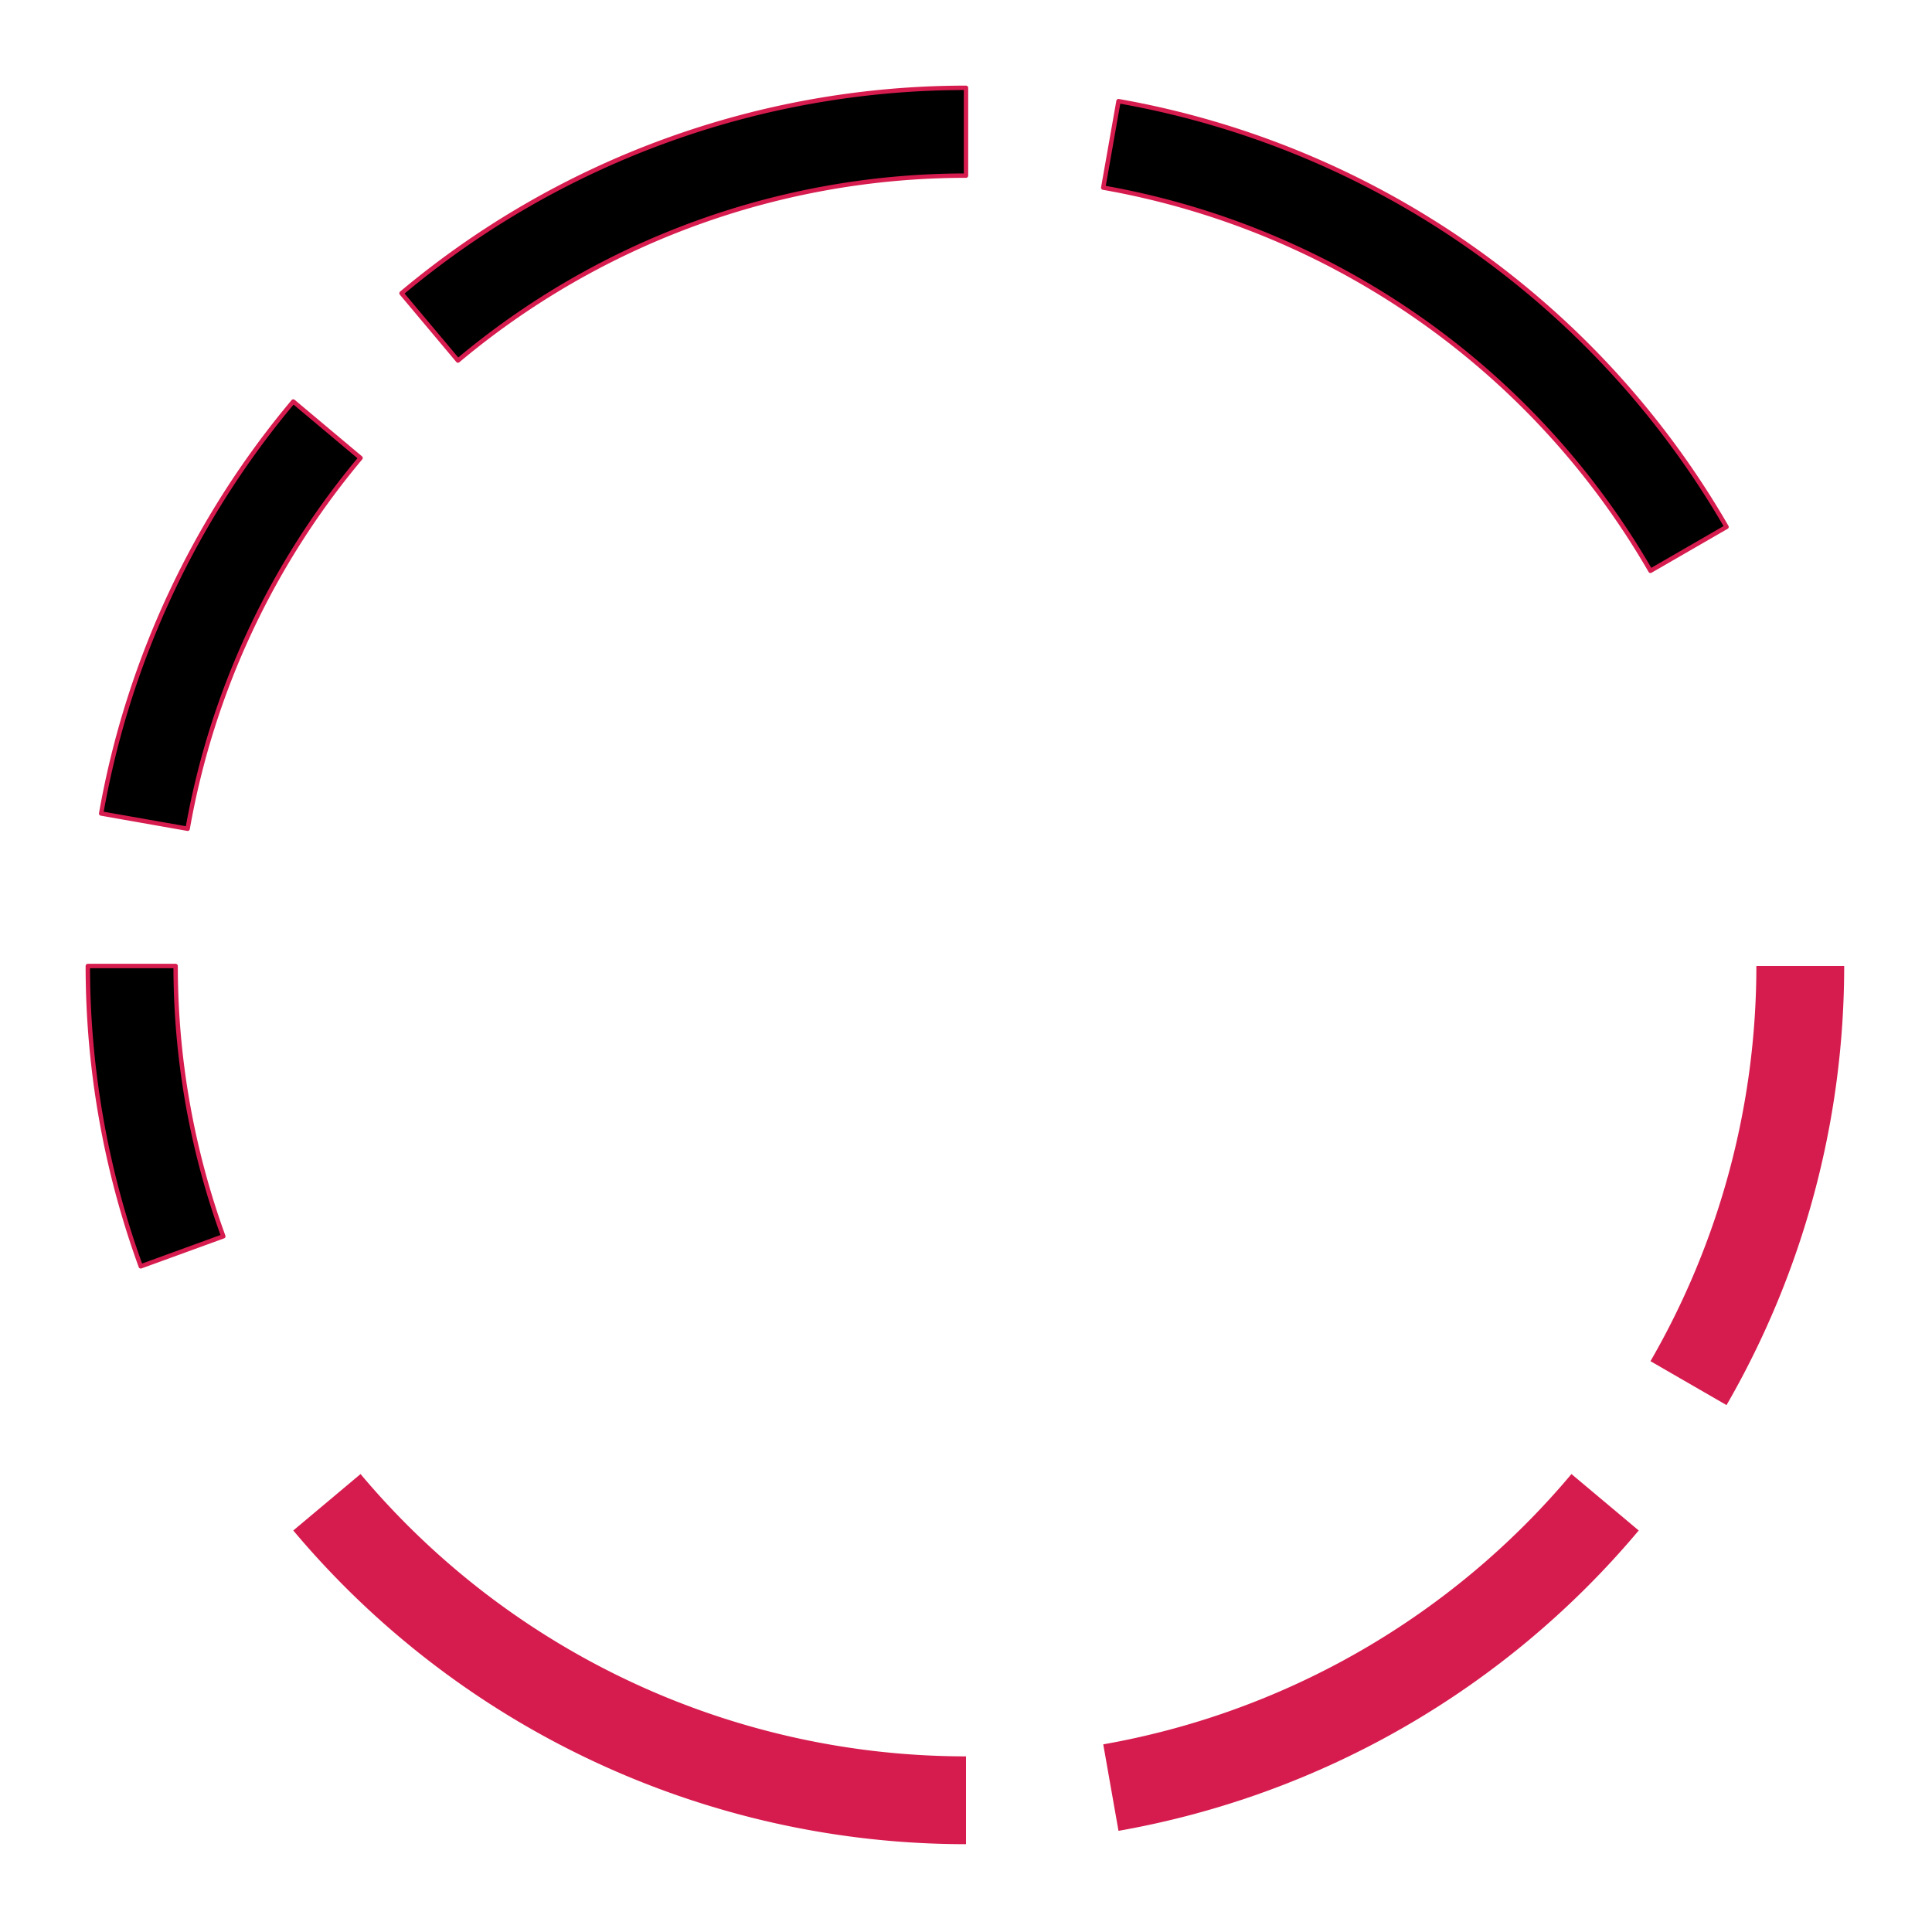 <svg class="sample" viewBox="-20 -20 440 440" width="400" height="400" overflow="visible" xmlns="http://www.w3.org/2000/svg" style="background-color: white;"><path d="M 373.205,100 A 200,200 0 0 0 234.73,3.038  L 231.257,22.735 A 180,180 0 0 1 355.885,110  Z" fill="tranparent" stroke="rgba(214, 28, 78, 1)" stroke-width="1" fill-opacity="0" shape-rendering="geometricPrecision" stroke-linejoin="round" vector-effect="non-scaling-stroke"></path><path d="M 200,0 A 200,200 0 0 0 71.442,46.791  L 84.298,62.112 A 180,180 0 0 1 200,20  Z" fill="tranparent" stroke="rgba(214, 28, 78, 1)" stroke-width="1" fill-opacity="0" shape-rendering="geometricPrecision" stroke-linejoin="round" vector-effect="non-scaling-stroke"></path><path d="M 46.791,71.442 A 200,200 0 0 0 3.038,165.27  L 22.735,168.743 A 180,180 0 0 1 62.112,84.298  Z" fill="tranparent" stroke="rgba(214, 28, 78, 1)" stroke-width="1" fill-opacity="0" shape-rendering="geometricPrecision" stroke-linejoin="round" vector-effect="non-scaling-stroke"></path><path d="M 0,200 A 200,200 0 0 0 12.062,268.404  L 30.855,261.564 A 180,180 0 0 1 20,200  Z" fill="tranparent" stroke="rgba(214, 28, 78, 1)" stroke-width="1" fill-opacity="0" shape-rendering="geometricPrecision" stroke-linejoin="round" vector-effect="non-scaling-stroke"></path><path d="M 46.791,328.558 A 200,200 0 0 0 200,400  L 200,380 A 180,180 0 0 1 62.112,315.702  Z" fill="rgba(214, 28, 78, 1)" stroke="none" stroke-width="0" fill-opacity="1" shape-rendering="geometricPrecision" stroke-linejoin="round" vector-effect="non-scaling-stroke"></path><path d="M 234.73,396.962 A 200,200 0 0 0 353.209,328.558  L 337.888,315.702 A 180,180 0 0 1 231.257,377.265  Z" fill="rgba(214, 28, 78, 1)" stroke="none" stroke-width="0" fill-opacity="1" shape-rendering="geometricPrecision" stroke-linejoin="round" vector-effect="non-scaling-stroke"></path><path d="M 373.205,300 A 200,200 0 0 0 400,200  L 380,200 A 180,180 0 0 1 355.885,290  Z" fill="rgba(214, 28, 78, 1)" stroke="none" stroke-width="0" fill-opacity="1" shape-rendering="geometricPrecision" stroke-linejoin="round" vector-effect="non-scaling-stroke"></path></svg>